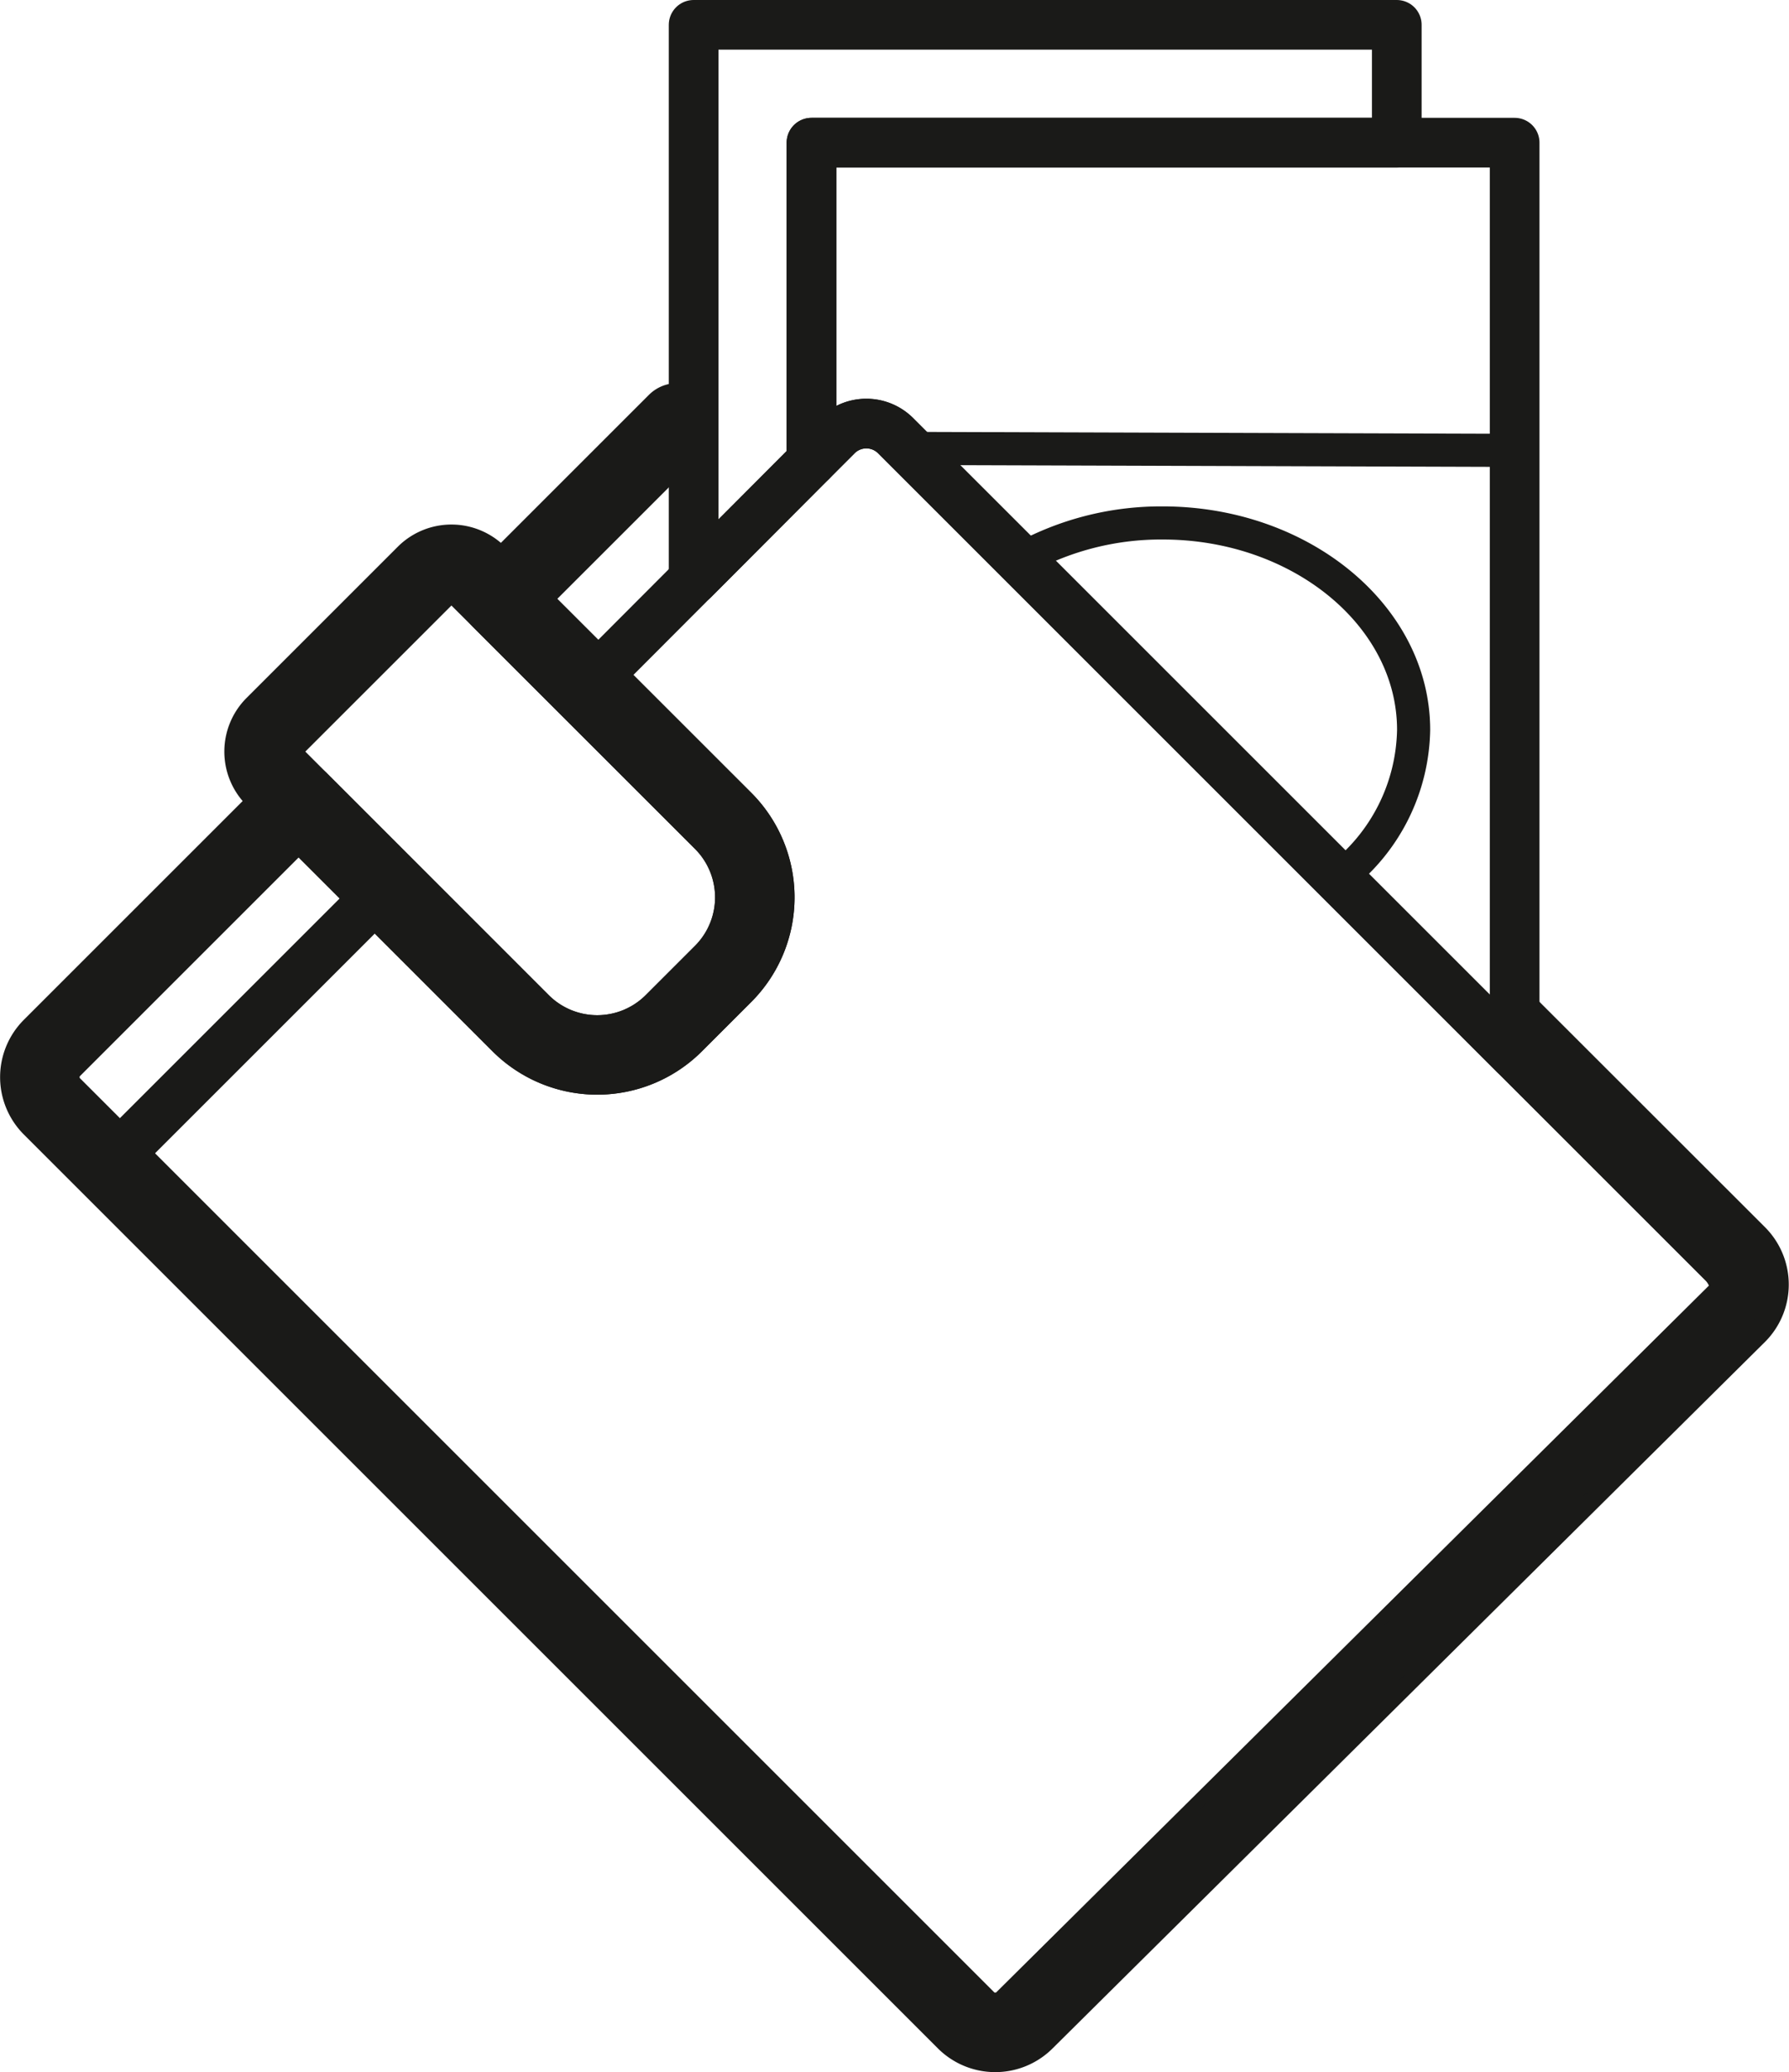 <svg xmlns="http://www.w3.org/2000/svg" viewBox="0 0 129.63 150.18">
  <title>Asset 12</title>
  <g id="Layer_2" data-name="Layer 2">
    <g id="Layer_1-2" data-name="Layer 1">
      <g>
        <path d="M108.12,73.25,125.88,91a3,3,0,0,1,0,4.19L74.21,146.44a3,3,0,0,1-4.19,0L3.74,80.16a3,3,0,0,1,0-4.19l17.9-17.9L37.73,74.16a7.85,7.85,0,0,0,11.09,0l3.58-3.58a7.85,7.85,0,0,0,0-11.09L36.31,43.4,49.06,30.65h.83" style="fill: none;stroke: #1a1a18;stroke-linejoin: round;stroke-width: 5.76px;fill-rule: evenodd"/>
        <polygon points="101.21 1.8 101.21 10.34 58.8 10.34 58.8 33.43 50.26 42 50.26 1.8 101.21 1.8" style="fill: none;stroke: #1a1a18;stroke-linejoin: round;stroke-width: 3.6px;fill-rule: evenodd"/>
        <g>
          <path d="M109.75,10.34V76.43h0L64.87,31.55a3,3,0,0,0-4.19,0L58.8,33.43V10.34Z" style="fill: none;stroke: #1a1a18;stroke-linejoin: round;stroke-width: 3.6px;fill-rule: evenodd"/>
          <path d="M97,63.65,73.9,40.58A20.81,20.81,0,0,1,84.25,37.9c10,0,18.18,6.73,18.18,15A13.85,13.85,0,0,1,97,63.65Z" style="fill: none;stroke: #1a1a18;stroke-linejoin: round;stroke-width: 2.4px;fill-rule: evenodd"/>
          <path d="M109.75,10.34V32.64L65.82,32.5l-1-1a3,3,0,0,0-4.19,0l-.93.93h-1V10.34Z" style="fill: none;stroke: #1a1a18;stroke-linejoin: round;stroke-width: 2.4px;fill-rule: evenodd"/>
        </g>
        <path d="M64.87,31.55l60,60a3,3,0,0,1,0,4.19L74.21,146.44a3,3,0,0,1-4.19,0l-60-60a3,3,0,0,1,0-4.19l17.9-17.9,9.83,9.83a7.85,7.85,0,0,0,11.09,0l3.58-3.58a7.85,7.85,0,0,0,0-11.09l-9.83-9.83L60.68,31.55A3,3,0,0,1,64.87,31.55Z" style="fill: none;stroke: #1a1a18;stroke-linejoin: round;stroke-width: 3.6px;fill-rule: evenodd"/>
        <path d="M34.56,41.66,52.4,59.49a7.85,7.85,0,0,1,0,11.09l-3.58,3.58a7.85,7.85,0,0,1-11.09,0L19.9,56.32a2.62,2.62,0,0,1,0-3.7l11-11A2.62,2.62,0,0,1,34.56,41.66Z" style="fill: none;stroke: #1a1a18;stroke-linejoin: round;stroke-width: 5.76px;fill-rule: evenodd"/>
      </g>
    </g>
  </g>
</svg>
